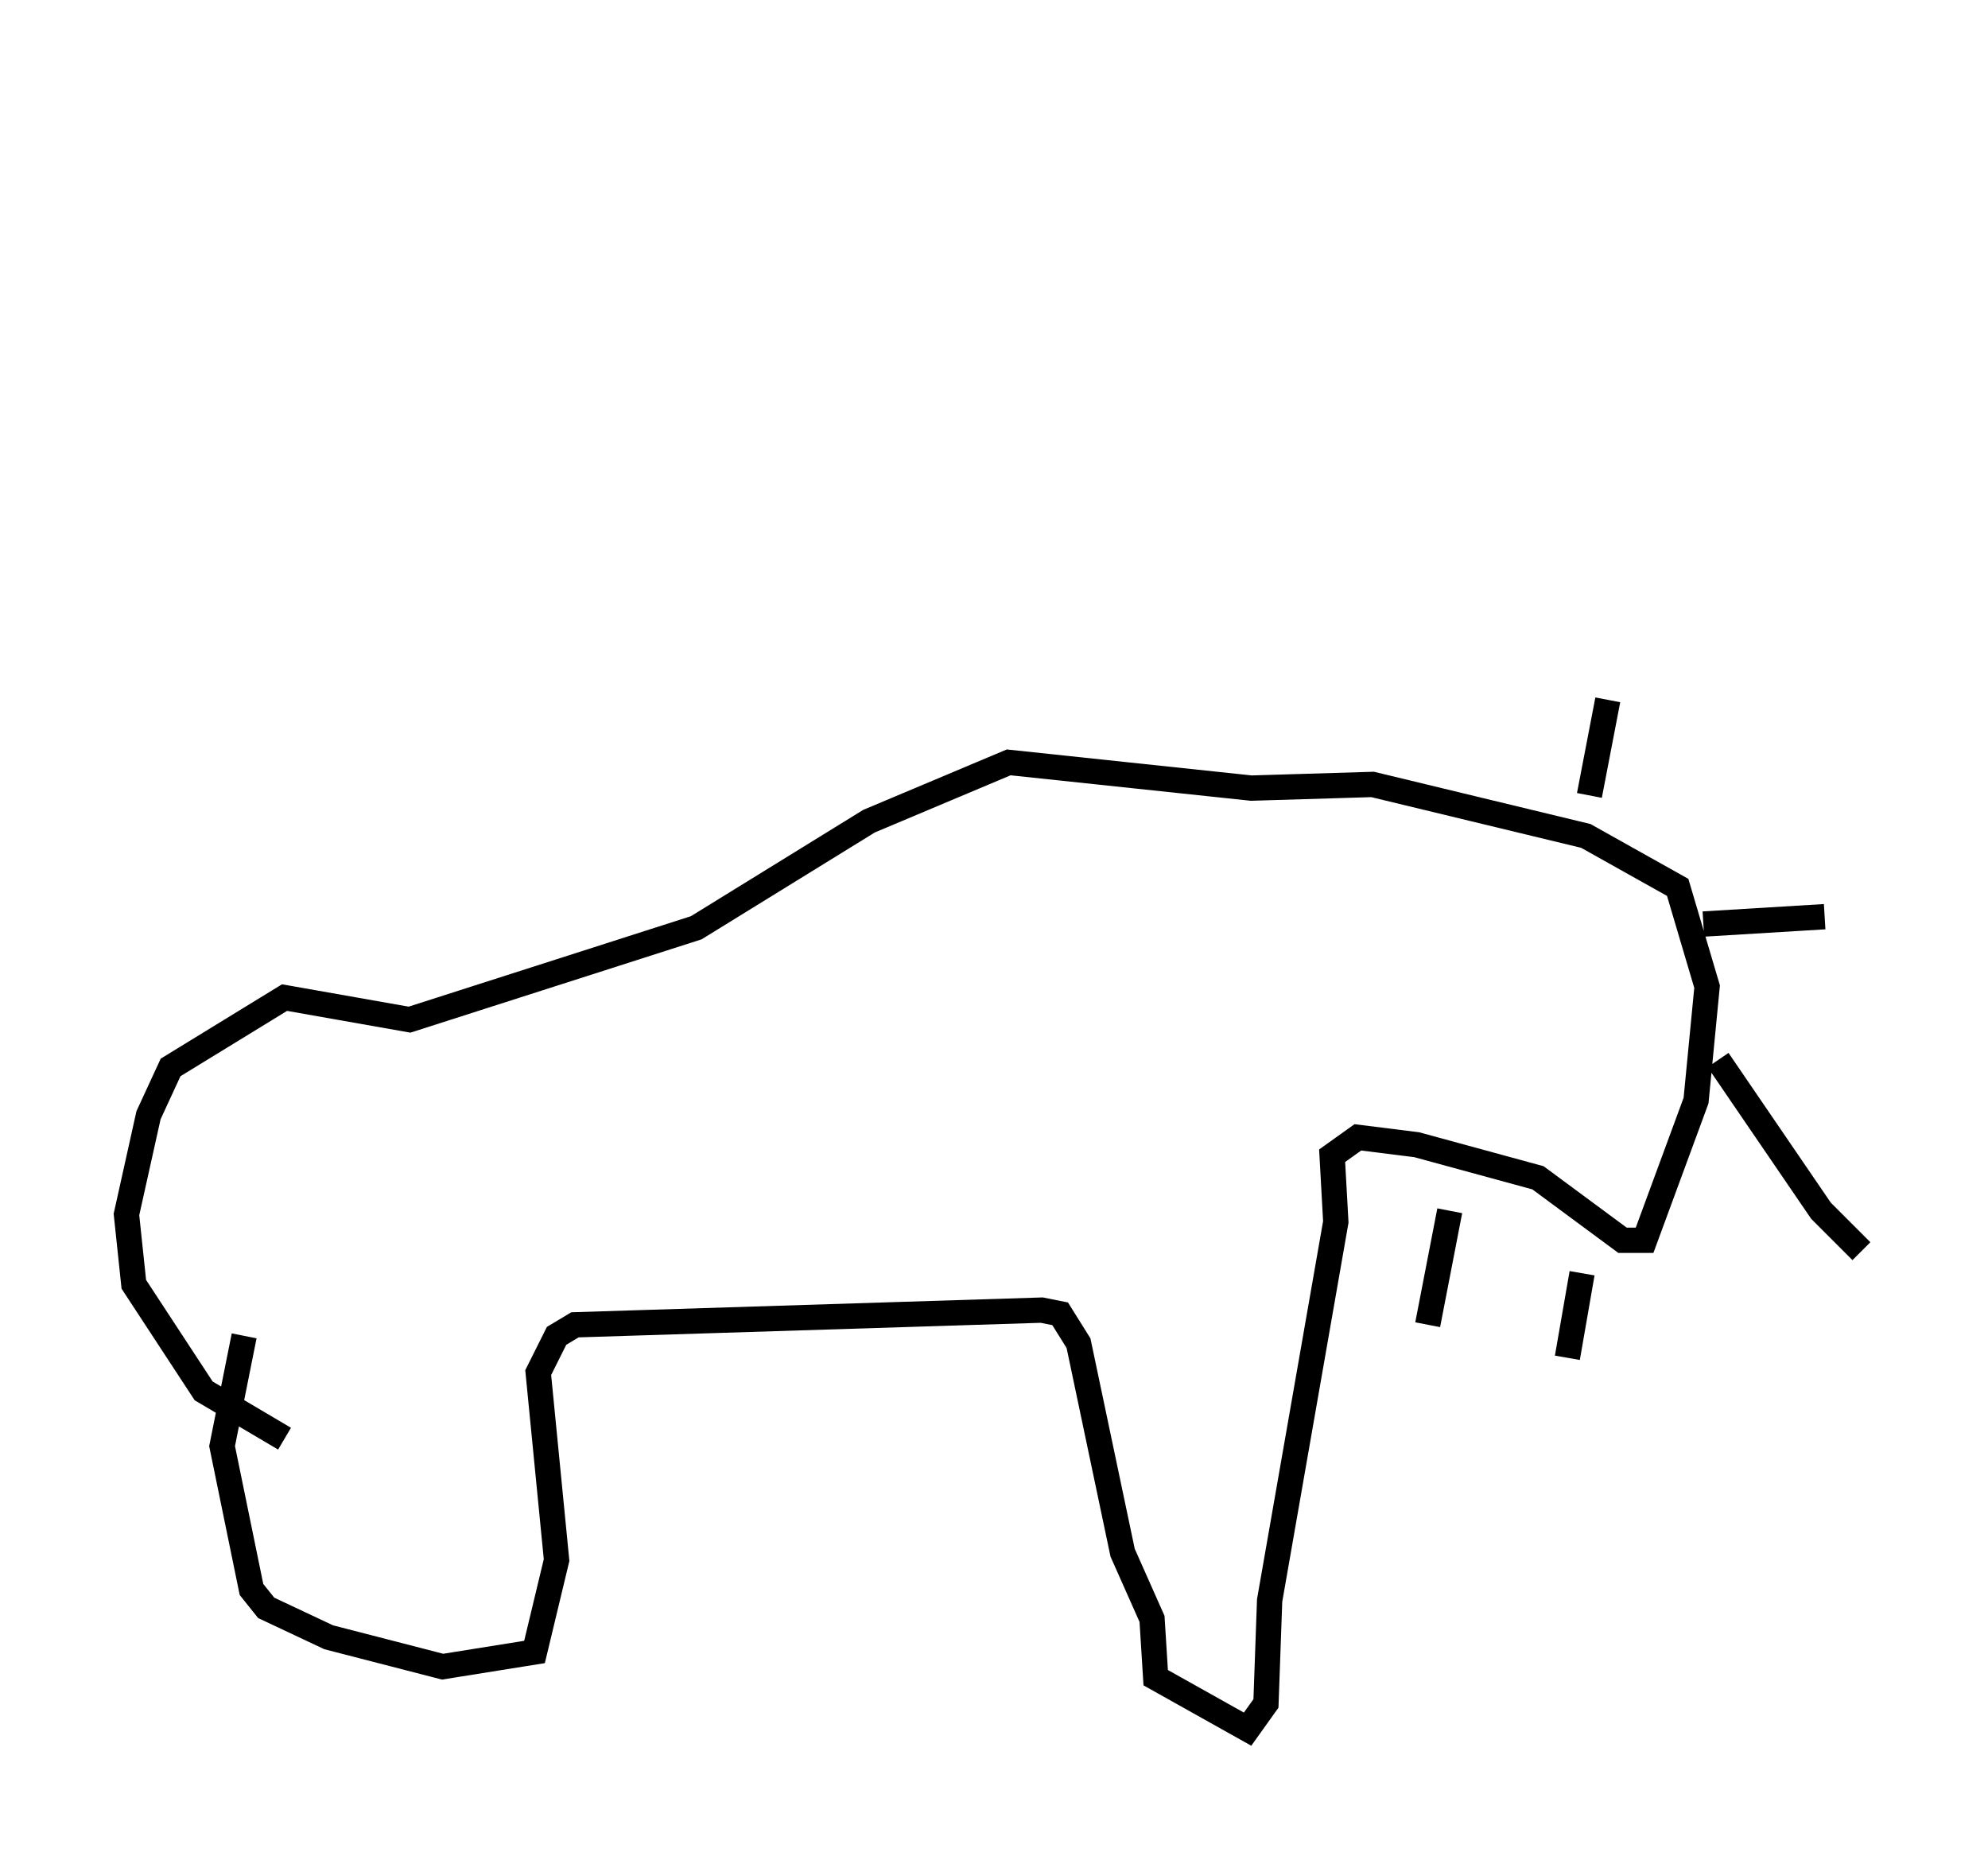 <?xml version="1.0" encoding="utf-8" ?>
<svg baseProfile="full" height="73.329" version="1.1" width="78.559" xmlns="http://www.w3.org/2000/svg" xmlns:ev="http://www.w3.org/2001/xml-events" xmlns:xlink="http://www.w3.org/1999/xlink"><defs /><rect fill="white" height="73.329" width="78.559" x="0" y="0" /><path d="M12.117, 44.944 m-2.469, 7.844 l-0.872, 4.358 1.162, 5.665 l0.581, 0.726 2.469, 1.162 l4.503, 1.162 3.631, -0.581 l0.872, -3.631 -0.726, -7.408 l0.726, -1.453 0.726, -0.436 l18.447, -0.581 0.726, 0.145 l0.726, 1.162 1.743, 8.279 l1.162, 2.615 0.145, 2.324 l3.631, 2.034 0.726, -1.017 l0.145, -4.067 2.615, -14.961 l-0.145, -2.615 1.017, -0.726 l2.324, 0.291 4.793, 1.307 l3.341, 2.469 0.872, 0.0 l2.034, -5.52 0.436, -4.503 l-1.162, -3.922 -3.631, -2.034 l-8.425, -2.034 -4.793, 0.145 l-9.587, -1.017 -5.52, 2.324 l-6.827, 4.212 -11.33, 3.631 l-4.939, -0.872 -4.503, 2.76 l-0.872, 1.888 -0.872, 3.922 l0.291, 2.76 2.76, 4.212 l3.196, 1.888 m51.564, -25.419 l0.726, -3.777 m3.777, 8.86 l4.793, -0.291 m-4.212, 5.665 l4.067, 5.955 1.598, 1.598 m-11.039, 0.872 l-0.581, 3.341 m-4.648, -5.81 l-0.872, 4.503 m6.536, -13.218 l0.0, 0.0 m0.0, 0.0 l0.0, 0.0 m-28.905, -34.134 " fill="none" stroke="black" stroke-width="1" /></svg>